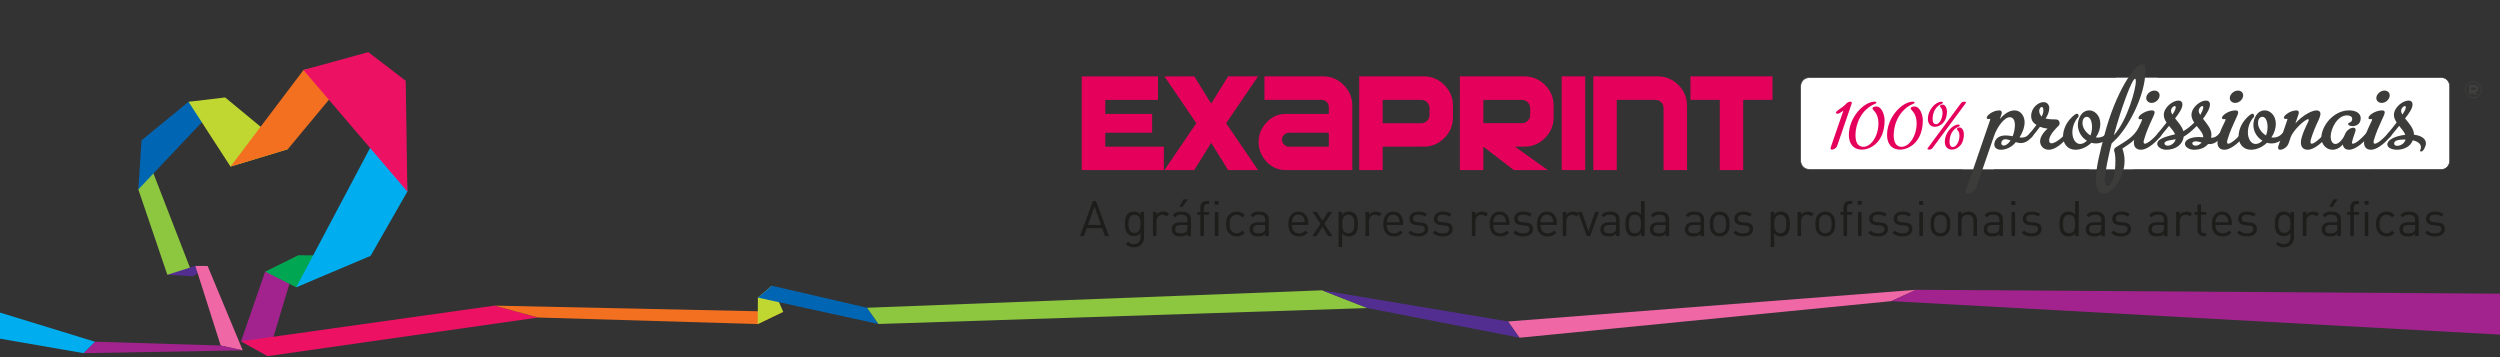 <?xml version="1.0" encoding="UTF-8" standalone="no"?>
<!-- Generator: Adobe Illustrator 16.0.0, SVG Export Plug-In . SVG Version: 6.00 Build 0)  -->

<svg
   xmlns:dc="http://purl.org/dc/elements/1.1/"
   xmlns:cc="http://creativecommons.org/ns#"
   xmlns:rdf="http://www.w3.org/1999/02/22-rdf-syntax-ns#"
   xmlns:svg="http://www.w3.org/2000/svg"
   xmlns="http://www.w3.org/2000/svg"
   xmlns:sodipodi="http://sodipodi.sourceforge.net/DTD/sodipodi-0.dtd"
   xmlns:inkscape="http://www.inkscape.org/namespaces/inkscape"
   version="1.1"
   id="Calque_1"
   x="0px"
   y="0px"
   width="744.094"
   height="106.299"
   viewBox="0 104.451 744.094 106.299"
   enable-background="new 0 104.451 3056 376.549"
   xml:space="preserve"
   inkscape:version="0.48.2 r9819"
   sodipodi:docname="header.svg"><rect x="0" y="104.451" width="744.094" height="106.299" fill="#333333" stroke="none"/><defs
   id="defs15147" /><sodipodi:namedview
   pagecolor="#ffffff"
   bordercolor="#666666"
   borderopacity="1"
   objecttolerance="10"
   gridtolerance="10"
   guidetolerance="10"
   inkscape:pageopacity="0"
   inkscape:pageshadow="2"
   inkscape:window-width="1680"
   inkscape:window-height="1006"
   id="namedview15145"
   showgrid="false"
   units="cm"
   inkscape:zoom="0.83297919"
   inkscape:cx="759.67348"
   inkscape:cy="44.213284"
   inkscape:window-x="0"
   inkscape:window-y="0"
   inkscape:window-maximized="1"
   inkscape:current-layer="Calque_1" />











<g
   id="g15151"
   transform="matrix(0.241,0,0,0.241,4.281,159.929)"><g
     transform="translate(0,-270.25)"
     id="g14946">
	<polygon
   style="fill:#8dc63f"
   id="polygon14948"
   points="153.082,273.992 188.89,379.389 219.748,378.123 166.955,241.93 " />
	<polygon
   style="fill:#0066b3"
   id="polygon14950"
   points="258.063,162.9 153.079,273.992 157.043,213.332 215.087,165.775 " />
	<polygon
   style="fill:#bfd730"
   id="polygon14952"
   points="215.087,165.775 266.885,245.764 337.644,224.336 260.306,160.383 " />
	<polygon
   style="fill:#f37021"
   id="polygon14954"
   points="433.192,109.377 337.644,224.336 266.885,245.77 357.147,126.396 " />
	<polygon
   style="fill:#522e91"
   id="polygon14956"
   points="220.954,381.232 235.458,370.834 223.507,368.451 188.888,379.389 " />
	<polygon
   style="fill:#f067a6"
   id="polygon14958"
   points="238.66,368.533 282.014,472.737 254.762,466.772 223.509,368.451 " />
	<polygon
   style="fill:#a3238e"
   id="polygon14960"
   points="348.95,359.383 312.905,479.847 279.968,461.517 309.713,375.543 " />
	<polygon
   style="fill:#00a651"
   id="polygon14962"
   points="433.757,355.979 348.036,394.848 309.713,375.533 350.687,355.275 " />
	<polygon
   style="fill:#00aeef"
   id="polygon14964"
   points="485.33,276.643 439.935,356.029 348.036,394.848 479.476,147.029 " />
	<polygon
   style="fill:#ed1164"
   id="polygon14966"
   points="356.926,126.461 485.33,276.643 483.303,139.822 437.081,104.451 " />
	<polygon
   style="fill:#ed1164"
   id="polygon14968"
   points="646.744,432.174 312.905,479.847 279.968,461.517 592.951,417.504 " />
	<polygon
   style="fill:#f37021"
   id="polygon14970"
   points="646.744,432.174 918.017,440.278 949.529,425.135 592.951,417.504 " />
	<polygon
   style="fill:#bfd730"
   id="polygon14972"
   points="918.236,407.588 918.017,440.278 949.529,425.135 935.412,392.932 " />
	<polygon
   style="fill:#0066b3"
   id="polygon14974"
   points="918.236,407.588 1067.166,440.185 1053.05,420.121 935.412,392.932 " />
	<polygon
   style="fill:#8dc63f"
   id="polygon14976"
   points="1671.117,420.512 1067.166,440.185 1053.05,420.121 1615.026,398.582 " />
	<polygon
   style="fill:#522e91"
   id="polygon14978"
   points="1671.117,420.512 1858.988,457.123 1844.871,437.063 1615.026,398.582 " />
	<polygon
   style="fill:#f067a6"
   id="polygon14980"
   points="2318.001,411.953 1858.988,457.123 1844.871,437.063 2348.574,397.941 " />
	<polygon
   style="fill:#a3238e"
   id="polygon14982"
   points="2318.001,411.953 3082.123,453.983 3082.123,402.832 2348.574,397.941 " />
	<polygon
   style="fill:#a3238e"
   id="polygon14984"
   points="85.364,476.188 282.014,472.737 254.762,466.772 99.479,462.069 " />
	<polygon
   style="fill:#00aeef"
   id="polygon14986"
   points="85.364,476.188 -23.232,457.36 -23.232,424.429 99.479,462.069 " />
</g><g
     transform="translate(0,-270.25)"
     id="g14988">
	<path
   style="fill:#1d1d1b"
   inkscape:connector-curvature="0"
   id="path14990"
   d="m 1346.813,331.684 -3.469,-9.8 h -18.93 l -3.469,9.8 h -4.931 l 15.947,-43.337 h 3.896 l 15.887,43.337 h -4.931 z m -12.842,-36.704 -8.155,22.887 h 16.189 l -8.034,-22.887 z" />
	<path
   style="fill:#1d1d1b"
   inkscape:connector-curvature="0"
   id="path14992"
   d="m 1382.724,345.439 c -4.504,0 -7,-1.156 -10.164,-4.019 l 2.86,-2.8 c 2.19,1.947 3.713,2.982 7.183,2.982 5.782,0 8.217,-4.078 8.217,-9.19 v -4.687 c -2.436,3.104 -5.174,3.896 -8.4,3.896 -3.043,0 -5.661,-1.097 -7.243,-2.679 -2.981,-2.982 -3.651,-7.608 -3.651,-12.479 0,-4.869 0.668,-9.494 3.651,-12.479 1.583,-1.582 4.261,-2.616 7.304,-2.616 3.287,0 5.965,0.729 8.4,3.896 v -3.529 h 4.321 v 30.859 c -10e-4,7.427 -4.627,12.845 -12.478,12.845 z m 0.67,-40.171 c -6.514,0 -7.488,5.601 -7.488,11.199 0,5.6 0.975,11.199 7.488,11.199 6.513,0 7.426,-5.6 7.426,-11.199 -10e-4,-5.599 -0.914,-11.199 -7.426,-11.199 z" />
	<path
   style="fill:#1d1d1b"
   inkscape:connector-curvature="0"
   id="path14994"
   d="m 1422.896,307.458 c -1.645,-1.644 -2.861,-2.19 -5.174,-2.19 -4.384,0 -7.184,3.469 -7.184,8.034 v 18.382 h -4.382 v -29.945 h 4.382 v 3.65 c 1.645,-2.494 4.93,-4.017 8.4,-4.017 2.86,0 5.052,0.669 7.182,2.8 l -3.224,3.286 z" />
	<path
   style="fill:#1d1d1b"
   inkscape:connector-curvature="0"
   id="path14996"
   d="m 1448.761,331.684 v -2.859 c -2.435,2.435 -4.626,3.226 -8.643,3.226 -4.139,0 -6.574,-0.791 -8.46,-2.739 -1.461,-1.461 -2.252,-3.713 -2.252,-6.086 0,-5.234 3.651,-8.644 10.348,-8.644 h 9.009 v -2.86 c 0,-4.383 -2.191,-6.574 -7.67,-6.574 -3.834,0 -5.781,0.914 -7.547,3.408 l -2.981,-2.738 c 2.678,-3.469 5.722,-4.442 10.591,-4.442 8.035,0 11.99,3.469 11.99,9.981 v 20.33 h -4.385 v -0.003 z m 0,-13.817 h -8.398 c -4.504,0 -6.696,1.824 -6.696,5.295 0,3.47 2.13,5.113 6.878,5.113 2.557,0 4.809,-0.184 6.695,-2.01 1.035,-0.974 1.521,-2.679 1.521,-5.174 l 0,-3.224 0,0 z m -6.086,-22.339 h -4.018 l 5.355,-9.312 h 5.234 l -6.571,9.312 z" />
	<path
   style="fill:#1d1d1b"
   inkscape:connector-curvature="0"
   id="path14998"
   d="m 1469.089,305.268 v 26.416 h -4.382 v -26.416 h -3.834 v -3.348 h 3.834 v -5.661 c 0,-4.443 2.496,-8.034 7.608,-8.034 h 3.164 v 3.773 h -2.373 c -2.801,0 -4.018,1.644 -4.018,4.383 v 5.539 h 6.391 v 3.348 h -6.39 z m 13.208,-12.479 v -4.504 h 4.991 v 4.504 h -4.991 z m 0.306,38.895 V 301.92 h 4.381 v 29.764 h -4.381 z" />
	<path
   style="fill:#1d1d1b"
   inkscape:connector-curvature="0"
   id="path15000"
   d="m 1509.625,332.049 c -7.547,0 -13.269,-5.113 -13.269,-15.339 0,-10.226 5.722,-15.338 13.269,-15.338 4.14,0 6.756,1.095 9.86,4.442 l -2.981,2.801 c -2.252,-2.496 -4.019,-3.348 -6.878,-3.348 -2.921,0 -5.355,1.155 -6.938,3.407 -1.4,1.947 -1.949,4.261 -1.949,8.034 0,3.773 0.548,6.087 1.949,8.035 1.582,2.252 4.017,3.408 6.938,3.408 2.861,0 4.626,-0.914 6.878,-3.408 l 2.981,2.859 c -3.104,3.351 -5.72,4.447 -9.86,4.447 z" />
	<path
   style="fill:#1d1d1b"
   inkscape:connector-curvature="0"
   id="path15002"
   d="m 1544.806,331.684 v -2.859 c -2.436,2.435 -4.627,3.226 -8.645,3.226 -4.139,0 -6.573,-0.791 -8.46,-2.739 -1.461,-1.461 -2.252,-3.713 -2.252,-6.086 0,-5.234 3.651,-8.644 10.348,-8.644 h 9.009 v -2.86 c 0,-4.383 -2.191,-6.574 -7.67,-6.574 -3.834,0 -5.781,0.914 -7.547,3.408 l -2.982,-2.738 c 2.678,-3.469 5.722,-4.442 10.591,-4.442 8.034,0 11.991,3.469 11.991,9.981 v 20.33 h -4.383 v -0.003 z m 0,-13.817 h -8.399 c -4.505,0 -6.695,1.824 -6.695,5.295 0,3.47 2.13,5.113 6.878,5.113 2.557,0 4.809,-0.184 6.695,-2.01 1.034,-0.974 1.521,-2.679 1.521,-5.174 v -3.224 z" />
	<path
   style="fill:#1d1d1b"
   inkscape:connector-curvature="0"
   id="path15004"
   d="m 1577.729,317.867 c 0,6.572 3.104,10.347 8.826,10.347 3.471,0 5.479,-1.034 7.853,-3.407 l 2.981,2.616 c -3.043,3.043 -5.843,4.626 -10.955,4.626 -7.912,0 -13.086,-4.748 -13.086,-15.339 0,-9.678 4.687,-15.338 12.295,-15.338 7.729,0 12.295,5.601 12.295,14.485 v 2.01 h -20.209 z m 14.915,-8.278 c -1.156,-2.739 -3.834,-4.504 -7,-4.504 -3.164,0 -5.844,1.765 -7,4.504 -0.668,1.644 -0.791,2.558 -0.912,4.991 h 15.826 c -0.123,-2.434 -0.246,-3.348 -0.914,-4.991 z" />
	<path
   style="fill:#1d1d1b"
   inkscape:connector-curvature="0"
   id="path15006"
   d="m 1622.649,331.684 -7.183,-11.625 -7.305,11.625 h -5.295 l 10.165,-15.276 -9.739,-14.669 h 5.296 l 6.878,11.076 6.757,-11.076 h 5.295 l -9.738,14.669 10.165,15.276 h -5.296 z" />
	<path
   style="fill:#1d1d1b"
   inkscape:connector-curvature="0"
   id="path15008"
   d="m 1655.578,329.432 c -1.582,1.582 -4.261,2.617 -7.304,2.617 -3.287,0 -6.026,-0.791 -8.461,-3.896 v 16.922 h -4.383 v -43.338 h 4.383 v 3.531 c 2.435,-3.166 5.174,-3.896 8.461,-3.896 3.043,0 5.722,1.033 7.304,2.617 3.044,3.043 3.651,8.033 3.651,12.721 0,4.688 -0.607,9.679 -3.651,12.722 z m -8.218,-24.164 c -6.512,0 -7.547,5.601 -7.547,11.442 0,5.845 1.035,11.442 7.547,11.442 6.514,0 7.486,-5.6 7.486,-11.442 0,-5.843 -0.972,-11.442 -7.486,-11.442 z" />
	<path
   style="fill:#1d1d1b"
   inkscape:connector-curvature="0"
   id="path15010"
   d="m 1685.341,307.458 c -1.645,-1.644 -2.861,-2.19 -5.174,-2.19 -4.383,0 -7.184,3.469 -7.184,8.034 v 18.382 h -4.381 v -29.945 h 4.381 v 3.65 c 1.645,-2.494 4.932,-4.017 8.399,-4.017 2.861,0 5.054,0.669 7.183,2.8 l -3.224,3.286 z" />
	<path
   style="fill:#1d1d1b"
   inkscape:connector-curvature="0"
   id="path15012"
   d="m 1694.956,317.867 c 0,6.572 3.104,10.347 8.826,10.347 3.47,0 5.479,-1.034 7.852,-3.407 l 2.982,2.616 c -3.043,3.043 -5.843,4.626 -10.956,4.626 -7.912,0 -13.086,-4.748 -13.086,-15.339 0,-9.678 4.687,-15.338 12.295,-15.338 7.729,0 12.295,5.601 12.295,14.485 v 2.01 h -20.208 z m 14.913,-8.278 c -1.157,-2.739 -3.835,-4.504 -7,-4.504 -3.165,0 -5.845,1.765 -7,4.504 -0.669,1.644 -0.791,2.558 -0.913,4.991 h 15.826 c -0.122,-2.434 -0.244,-3.348 -0.913,-4.991 z" />
	<path
   style="fill:#1d1d1b"
   inkscape:connector-curvature="0"
   id="path15014"
   d="m 1733.91,332.049 c -5.052,0 -9.009,-1.156 -12.295,-4.32 l 2.922,-2.922 c 2.374,2.494 5.6,3.469 9.312,3.469 4.932,0 7.975,-1.766 7.975,-5.295 0,-2.617 -1.521,-4.078 -4.991,-4.383 l -4.931,-0.427 c -5.844,-0.485 -8.947,-3.104 -8.947,-8.034 0,-5.479 4.626,-8.765 11.018,-8.765 4.262,0 8.096,1.034 10.773,3.226 l -2.861,2.86 c -2.13,-1.644 -4.869,-2.373 -7.974,-2.373 -4.382,0 -6.695,1.888 -6.695,4.931 0,2.557 1.461,4.077 5.235,4.383 l 4.808,0.426 c 5.235,0.486 8.826,2.496 8.826,8.096 -10e-4,5.78 -4.932,9.128 -12.175,9.128 z" />
	<path
   style="fill:#1d1d1b"
   inkscape:connector-curvature="0"
   id="path15016"
   d="m 1764.099,332.049 c -5.053,0 -9.009,-1.156 -12.296,-4.32 l 2.923,-2.922 c 2.373,2.494 5.6,3.469 9.312,3.469 4.931,0 7.974,-1.766 7.974,-5.295 0,-2.617 -1.521,-4.078 -4.99,-4.383 l -4.931,-0.427 c -5.844,-0.485 -8.948,-3.104 -8.948,-8.034 0,-5.479 4.627,-8.765 11.019,-8.765 4.261,0 8.095,1.034 10.772,3.226 l -2.861,2.86 c -2.129,-1.644 -4.868,-2.373 -7.974,-2.373 -4.382,0 -6.694,1.888 -6.694,4.931 0,2.557 1.461,4.077 5.234,4.383 l 4.809,0.426 c 5.234,0.486 8.826,2.496 8.826,8.096 0,5.78 -4.933,9.128 -12.175,9.128 z" />
	<path
   style="fill:#1d1d1b"
   inkscape:connector-curvature="0"
   id="path15018"
   d="m 1816.746,307.458 c -1.644,-1.644 -2.861,-2.19 -5.174,-2.19 -4.384,0 -7.183,3.469 -7.183,8.034 v 18.382 h -4.383 v -29.945 h 4.383 v 3.65 c 1.644,-2.494 4.931,-4.017 8.398,-4.017 2.861,0 5.053,0.669 7.184,2.8 l -3.225,3.286 z" />
	<path
   style="fill:#1d1d1b"
   inkscape:connector-curvature="0"
   id="path15020"
   d="m 1826.36,317.867 c 0,6.572 3.104,10.347 8.826,10.347 3.471,0 5.479,-1.034 7.853,-3.407 l 2.981,2.616 c -3.043,3.043 -5.842,4.626 -10.955,4.626 -7.912,0 -13.086,-4.748 -13.086,-15.339 0,-9.678 4.687,-15.338 12.295,-15.338 7.729,0 12.295,5.601 12.295,14.485 v 2.01 h -20.209 z m 14.914,-8.278 c -1.157,-2.739 -3.836,-4.504 -7,-4.504 -3.166,0 -5.844,1.765 -7,4.504 -0.67,1.644 -0.791,2.558 -0.913,4.991 h 15.825 c -0.121,-2.434 -0.244,-3.348 -0.912,-4.991 z" />
	<path
   style="fill:#1d1d1b"
   inkscape:connector-curvature="0"
   id="path15022"
   d="m 1863.308,332.049 c -5.053,0 -9.009,-1.156 -12.296,-4.32 l 2.923,-2.922 c 2.373,2.494 5.6,3.469 9.312,3.469 4.931,0 7.974,-1.766 7.974,-5.295 0,-2.617 -1.521,-4.078 -4.99,-4.383 l -4.931,-0.427 c -5.844,-0.485 -8.948,-3.104 -8.948,-8.034 0,-5.479 4.627,-8.765 11.019,-8.765 4.261,0 8.095,1.034 10.772,3.226 l -2.861,2.86 c -2.129,-1.644 -4.868,-2.373 -7.974,-2.373 -4.382,0 -6.694,1.888 -6.694,4.931 0,2.557 1.461,4.077 5.234,4.383 l 4.809,0.426 c 5.234,0.486 8.826,2.496 8.826,8.096 0,5.78 -4.933,9.128 -12.175,9.128 z" />
	<path
   style="fill:#1d1d1b"
   inkscape:connector-curvature="0"
   id="path15024"
   d="m 1884.791,317.867 c 0,6.572 3.104,10.347 8.826,10.347 3.47,0 5.478,-1.034 7.853,-3.407 l 2.981,2.616 c -3.043,3.043 -5.843,4.626 -10.956,4.626 -7.912,0 -13.086,-4.748 -13.086,-15.339 0,-9.678 4.688,-15.338 12.295,-15.338 7.73,0 12.295,5.601 12.295,14.485 v 2.01 h -20.208 z m 14.913,-8.278 c -1.157,-2.739 -3.835,-4.504 -7,-4.504 -3.165,0 -5.844,1.765 -7,4.504 -0.669,1.644 -0.791,2.558 -0.913,4.991 h 15.826 c -0.122,-2.434 -0.244,-3.348 -0.913,-4.991 z" />
	<path
   style="fill:#1d1d1b"
   inkscape:connector-curvature="0"
   id="path15026"
   d="m 1929.04,307.458 c -1.645,-1.644 -2.861,-2.19 -5.174,-2.19 -4.383,0 -7.184,3.469 -7.184,8.034 v 18.382 h -4.381 v -29.945 h 4.381 v 3.65 c 1.645,-2.494 4.932,-4.017 8.399,-4.017 2.861,0 5.054,0.669 7.183,2.8 l -3.224,3.286 z" />
	<path
   style="fill:#1d1d1b"
   inkscape:connector-curvature="0"
   id="path15028"
   d="m 1945.96,331.684 h -3.896 l -10.955,-29.945 h 4.746 l 8.156,24.041 8.217,-24.041 h 4.748 l -11.016,29.945 z" />
	<path
   style="fill:#1d1d1b"
   inkscape:connector-curvature="0"
   id="path15030"
   d="m 1978.097,331.684 v -2.859 c -2.435,2.435 -4.625,3.226 -8.644,3.226 -4.14,0 -6.573,-0.791 -8.46,-2.739 -1.461,-1.461 -2.252,-3.713 -2.252,-6.086 0,-5.234 3.65,-8.644 10.348,-8.644 h 9.008 v -2.86 c 0,-4.383 -2.19,-6.574 -7.668,-6.574 -3.836,0 -5.782,0.914 -7.549,3.408 l -2.981,-2.738 c 2.678,-3.469 5.722,-4.442 10.591,-4.442 8.034,0 11.99,3.469 11.99,9.981 v 20.33 h -4.383 v -0.003 z m 0,-13.817 h -8.398 c -4.504,0 -6.695,1.824 -6.695,5.295 0,3.47 2.13,5.113 6.878,5.113 2.558,0 4.81,-0.184 6.695,-2.01 1.034,-0.974 1.521,-2.679 1.521,-5.174 v -3.224 z" />
	<path
   style="fill:#1d1d1b"
   inkscape:connector-curvature="0"
   id="path15032"
   d="m 2009.015,331.684 v -3.591 c -2.435,3.165 -5.233,3.956 -8.521,3.956 -3.043,0 -5.722,-1.035 -7.304,-2.617 -3.045,-3.043 -3.652,-8.033 -3.652,-12.722 0,-4.687 0.607,-9.679 3.652,-12.722 1.582,-1.582 4.261,-2.616 7.304,-2.616 3.287,0 6.026,0.729 8.461,3.834 v -16.86 h 4.382 v 43.338 h -4.322 z m -7.548,-26.416 c -6.513,0 -7.547,5.601 -7.547,11.442 0,5.845 1.034,11.442 7.547,11.442 6.513,0 7.487,-5.6 7.487,-11.442 0,-5.842 -0.975,-11.442 -7.487,-11.442 z" />
	<path
   style="fill:#1d1d1b"
   inkscape:connector-curvature="0"
   id="path15034"
   d="m 2039.265,331.684 v -2.859 c -2.435,2.435 -4.625,3.226 -8.644,3.226 -4.14,0 -6.573,-0.791 -8.46,-2.739 -1.461,-1.461 -2.252,-3.713 -2.252,-6.086 0,-5.234 3.65,-8.644 10.348,-8.644 h 9.008 v -2.86 c 0,-4.383 -2.19,-6.574 -7.668,-6.574 -3.836,0 -5.782,0.914 -7.549,3.408 l -2.981,-2.738 c 2.678,-3.469 5.722,-4.442 10.591,-4.442 8.034,0 11.99,3.469 11.99,9.981 v 20.33 h -4.383 v -0.003 z m 0,-13.817 h -8.398 c -4.504,0 -6.695,1.824 -6.695,5.295 0,3.47 2.13,5.113 6.878,5.113 2.558,0 4.81,-0.184 6.695,-2.01 1.034,-0.974 1.521,-2.679 1.521,-5.174 v -3.224 z" />
	<path
   style="fill:#1d1d1b"
   inkscape:connector-curvature="0"
   id="path15036"
   d="m 2082.417,331.684 v -2.859 c -2.436,2.435 -4.626,3.226 -8.645,3.226 -4.139,0 -6.572,-0.791 -8.459,-2.739 -1.461,-1.461 -2.252,-3.713 -2.252,-6.086 0,-5.234 3.65,-8.644 10.348,-8.644 h 9.008 v -2.86 c 0,-4.383 -2.191,-6.574 -7.669,-6.574 -3.835,0 -5.782,0.914 -7.548,3.408 l -2.982,-2.738 c 2.678,-3.469 5.723,-4.442 10.592,-4.442 8.033,0 11.99,3.469 11.99,9.981 v 20.33 h -4.383 v -0.003 z m 0,-13.817 h -8.398 c -4.504,0 -6.695,1.824 -6.695,5.295 0,3.47 2.13,5.113 6.878,5.113 2.557,0 4.809,-0.184 6.694,-2.01 1.034,-0.974 1.521,-2.679 1.521,-5.174 v -3.224 z" />
	<path
   style="fill:#1d1d1b"
   inkscape:connector-curvature="0"
   id="path15038"
   d="m 2114.674,328.641 c -2.069,2.069 -4.93,3.408 -8.582,3.408 -3.651,0 -6.513,-1.339 -8.582,-3.408 -3.044,-3.104 -3.651,-7.305 -3.651,-11.931 0,-4.626 0.607,-8.825 3.651,-11.931 2.069,-2.068 4.931,-3.407 8.582,-3.407 3.652,0 6.513,1.339 8.582,3.407 3.044,3.104 3.652,7.305 3.652,11.931 0,4.626 -0.608,8.826 -3.652,11.931 z m -3.105,-21.183 c -1.399,-1.399 -3.348,-2.19 -5.479,-2.19 -2.131,0 -4.018,0.791 -5.417,2.19 -2.19,2.19 -2.435,5.903 -2.435,9.252 0,3.349 0.242,7.062 2.435,9.252 1.399,1.399 3.286,2.19 5.417,2.19 2.13,0 4.078,-0.79 5.479,-2.19 2.19,-2.19 2.374,-5.903 2.374,-9.252 0,-3.349 -0.182,-7.062 -2.374,-9.252 z" />
	<path
   style="fill:#1d1d1b"
   inkscape:connector-curvature="0"
   id="path15040"
   d="m 2135.124,332.049 c -5.052,0 -9.008,-1.156 -12.295,-4.32 l 2.922,-2.922 c 2.374,2.494 5.601,3.469 9.312,3.469 4.931,0 7.974,-1.766 7.974,-5.295 0,-2.617 -1.521,-4.078 -4.991,-4.383 l -4.93,-0.427 c -5.844,-0.485 -8.947,-3.104 -8.947,-8.034 0,-5.479 4.625,-8.765 11.018,-8.765 4.261,0 8.095,1.034 10.773,3.226 l -2.861,2.86 c -2.13,-1.644 -4.869,-2.373 -7.975,-2.373 -4.382,0 -6.695,1.888 -6.695,4.931 0,2.557 1.461,4.077 5.235,4.383 l 4.809,0.426 c 5.235,0.486 8.825,2.496 8.825,8.096 0,5.78 -4.931,9.128 -12.174,9.128 z" />
	<path
   style="fill:#1d1d1b"
   inkscape:connector-curvature="0"
   id="path15042"
   d="m 2189.172,329.432 c -1.582,1.582 -4.261,2.617 -7.304,2.617 -3.287,0 -6.025,-0.791 -8.461,-3.896 v 16.922 h -4.382 v -43.338 h 4.382 v 3.531 c 2.436,-3.166 5.174,-3.896 8.461,-3.896 3.043,0 5.722,1.033 7.304,2.617 3.044,3.043 3.652,8.033 3.652,12.721 0,4.688 -0.608,9.679 -3.652,12.722 z m -8.217,-24.164 c -6.513,0 -7.548,5.601 -7.548,11.442 0,5.845 1.035,11.442 7.548,11.442 6.513,0 7.486,-5.6 7.486,-11.442 -10e-4,-5.843 -0.973,-11.442 -7.486,-11.442 z" />
	<path
   style="fill:#1d1d1b"
   inkscape:connector-curvature="0"
   id="path15044"
   d="m 2218.935,307.458 c -1.644,-1.644 -2.86,-2.19 -5.174,-2.19 -4.383,0 -7.183,3.469 -7.183,8.034 v 18.382 h -4.382 v -29.945 h 4.382 v 3.65 c 1.644,-2.494 4.931,-4.017 8.398,-4.017 2.861,0 5.054,0.669 7.184,2.8 l -3.225,3.286 z" />
	<path
   style="fill:#1d1d1b"
   inkscape:connector-curvature="0"
   id="path15046"
   d="m 2245.045,328.641 c -2.069,2.069 -4.93,3.408 -8.582,3.408 -3.652,0 -6.513,-1.339 -8.582,-3.408 -3.044,-3.104 -3.652,-7.305 -3.652,-11.931 0,-4.626 0.608,-8.825 3.652,-11.931 2.069,-2.068 4.93,-3.407 8.582,-3.407 3.652,0 6.513,1.339 8.582,3.407 3.044,3.104 3.652,7.305 3.652,11.931 0,4.626 -0.608,8.826 -3.652,11.931 z m -3.105,-21.183 c -1.399,-1.399 -3.349,-2.19 -5.479,-2.19 -2.131,0 -4.018,0.791 -5.417,2.19 -2.19,2.19 -2.435,5.903 -2.435,9.252 0,3.349 0.242,7.062 2.435,9.252 1.399,1.399 3.286,2.19 5.417,2.19 2.13,0 4.078,-0.79 5.479,-2.19 2.19,-2.19 2.373,-5.903 2.373,-9.252 0,-3.349 -0.181,-7.062 -2.373,-9.252 z" />
	<path
   style="fill:#1d1d1b"
   inkscape:connector-curvature="0"
   id="path15048"
   d="m 2263.365,305.268 v 26.416 h -4.384 v -26.416 h -3.834 v -3.348 h 3.834 v -5.661 c 0,-4.443 2.496,-8.034 7.608,-8.034 h 3.166 v 3.773 h -2.374 c -2.8,0 -4.018,1.644 -4.018,4.383 v 5.539 h 6.392 v 3.348 h -6.39 z m 13.208,-12.479 v -4.504 h 4.99 v 4.504 h -4.99 z m 0.305,38.895 V 301.92 h 4.383 v 29.764 h -4.383 z" />
	<path
   style="fill:#1d1d1b"
   inkscape:connector-curvature="0"
   id="path15050"
   d="m 2301.71,332.049 c -5.052,0 -9.008,-1.156 -12.295,-4.32 l 2.922,-2.922 c 2.374,2.494 5.601,3.469 9.312,3.469 4.931,0 7.974,-1.766 7.974,-5.295 0,-2.617 -1.521,-4.078 -4.991,-4.383 l -4.93,-0.427 c -5.844,-0.485 -8.947,-3.104 -8.947,-8.034 0,-5.479 4.625,-8.765 11.018,-8.765 4.261,0 8.095,1.034 10.773,3.226 l -2.861,2.86 c -2.13,-1.644 -4.869,-2.373 -7.975,-2.373 -4.382,0 -6.695,1.888 -6.695,4.931 0,2.557 1.461,4.077 5.235,4.383 l 4.809,0.426 c 5.235,0.486 8.825,2.496 8.825,8.096 0,5.78 -4.931,9.128 -12.174,9.128 z" />
	<path
   style="fill:#1d1d1b"
   inkscape:connector-curvature="0"
   id="path15052"
   d="m 2331.897,332.049 c -5.052,0 -9.008,-1.156 -12.295,-4.32 l 2.923,-2.922 c 2.374,2.494 5.6,3.469 9.312,3.469 4.932,0 7.975,-1.766 7.975,-5.295 0,-2.617 -1.521,-4.078 -4.991,-4.383 l -4.93,-0.427 c -5.845,-0.485 -8.948,-3.104 -8.948,-8.034 0,-5.479 4.626,-8.765 11.018,-8.765 4.262,0 8.096,1.034 10.773,3.226 l -2.861,2.86 c -2.13,-1.644 -4.869,-2.373 -7.974,-2.373 -4.382,0 -6.695,1.888 -6.695,4.931 0,2.557 1.461,4.077 5.235,4.383 l 4.808,0.426 c 5.235,0.486 8.826,2.496 8.826,8.096 -10e-4,5.78 -4.931,9.128 -12.176,9.128 z" />
	<path
   style="fill:#1d1d1b"
   inkscape:connector-curvature="0"
   id="path15054"
   d="m 2352.408,293.216 v -4.931 h 4.931 v 4.931 h -4.931 z m 0.244,38.468 v -29.945 h 4.382 v 29.945 h -4.382 z" />
	<path
   style="fill:#1d1d1b"
   inkscape:connector-curvature="0"
   id="path15056"
   d="m 2387.284,328.641 c -2.069,2.069 -4.93,3.408 -8.582,3.408 -3.652,0 -6.514,-1.339 -8.582,-3.408 -3.044,-3.104 -3.652,-7.305 -3.652,-11.931 0,-4.626 0.607,-8.825 3.652,-11.931 2.068,-2.068 4.93,-3.407 8.582,-3.407 3.652,0 6.513,1.339 8.582,3.407 3.044,3.104 3.652,7.305 3.652,11.931 0,4.626 -0.608,8.826 -3.652,11.931 z m -3.104,-21.183 c -1.398,-1.399 -3.348,-2.19 -5.478,-2.19 -2.131,0 -4.019,0.791 -5.417,2.19 -2.191,2.19 -2.436,5.903 -2.436,9.252 0,3.349 0.243,7.062 2.436,9.252 1.398,1.399 3.286,2.19 5.417,2.19 2.13,0 4.078,-0.79 5.478,-2.19 2.191,-2.19 2.374,-5.903 2.374,-9.252 0,-3.349 -0.183,-7.062 -2.374,-9.252 z" />
	<path
   style="fill:#1d1d1b"
   inkscape:connector-curvature="0"
   id="path15058"
   d="m 2419.481,331.684 v -18.441 c 0,-5.297 -2.86,-7.975 -7.364,-7.975 -4.504,0 -7.427,2.738 -7.427,7.975 v 18.441 h -4.382 v -29.945 h 4.382 v 3.285 c 2.132,-2.435 5.053,-3.65 8.399,-3.65 3.228,0 5.844,0.975 7.67,2.8 2.13,2.069 3.104,4.869 3.104,8.339 v 19.174 h -4.383 v -0.003 z" />
	<path
   style="fill:#1d1d1b"
   inkscape:connector-curvature="0"
   id="path15060"
   d="m 2451.497,331.684 v -2.859 c -2.436,2.435 -4.626,3.226 -8.645,3.226 -4.139,0 -6.572,-0.791 -8.459,-2.739 -1.461,-1.461 -2.252,-3.713 -2.252,-6.086 0,-5.234 3.65,-8.644 10.348,-8.644 h 9.008 v -2.86 c 0,-4.383 -2.191,-6.574 -7.669,-6.574 -3.835,0 -5.782,0.914 -7.548,3.408 l -2.982,-2.738 c 2.678,-3.469 5.723,-4.442 10.592,-4.442 8.033,0 11.99,3.469 11.99,9.981 v 20.33 h -4.383 v -0.003 z m 0,-13.817 h -8.398 c -4.504,0 -6.695,1.824 -6.695,5.295 0,3.47 2.13,5.113 6.878,5.113 2.557,0 4.809,-0.184 6.694,-2.01 1.034,-0.974 1.521,-2.679 1.521,-5.174 v -3.224 z" />
	<path
   style="fill:#1d1d1b"
   inkscape:connector-curvature="0"
   id="path15062"
   d="m 2466.285,293.216 v -4.931 h 4.931 v 4.931 h -4.931 z m 0.244,38.468 v -29.945 h 4.382 v 29.945 h -4.382 z" />
	<path
   style="fill:#1d1d1b"
   inkscape:connector-curvature="0"
   id="path15064"
   d="m 2491.361,332.049 c -5.052,0 -9.009,-1.156 -12.295,-4.32 l 2.922,-2.922 c 2.374,2.494 5.601,3.469 9.312,3.469 4.932,0 7.975,-1.766 7.975,-5.295 0,-2.617 -1.521,-4.078 -4.991,-4.383 l -4.93,-0.427 c -5.844,-0.485 -8.948,-3.104 -8.948,-8.034 0,-5.479 4.626,-8.765 11.019,-8.765 4.261,0 8.095,1.034 10.772,3.226 l -2.861,2.86 c -2.129,-1.644 -4.868,-2.373 -7.974,-2.373 -4.382,0 -6.695,1.888 -6.695,4.931 0,2.557 1.461,4.077 5.235,4.383 l 4.809,0.426 c 5.234,0.486 8.825,2.496 8.825,8.096 0,5.78 -4.932,9.128 -12.175,9.128 z" />
	<path
   style="fill:#1d1d1b"
   inkscape:connector-curvature="0"
   id="path15066"
   d="m 2545.166,331.684 v -3.591 c -2.435,3.165 -5.233,3.956 -8.521,3.956 -3.043,0 -5.723,-1.035 -7.305,-2.617 -3.044,-3.043 -3.652,-8.033 -3.652,-12.722 0,-4.687 0.608,-9.679 3.652,-12.722 1.582,-1.582 4.262,-2.616 7.305,-2.616 3.287,0 6.025,0.729 8.461,3.834 v -16.86 h 4.382 v 43.338 h -4.322 z m -7.548,-26.416 c -6.514,0 -7.547,5.601 -7.547,11.442 0,5.845 1.033,11.442 7.547,11.442 6.513,0 7.486,-5.6 7.486,-11.442 0,-5.842 -0.973,-11.442 -7.486,-11.442 z" />
	<path
   style="fill:#1d1d1b"
   inkscape:connector-curvature="0"
   id="path15068"
   d="m 2577.424,331.684 v -2.859 c -2.435,2.435 -4.626,3.226 -8.644,3.226 -4.139,0 -6.573,-0.791 -8.46,-2.739 -1.461,-1.461 -2.252,-3.713 -2.252,-6.086 0,-5.234 3.65,-8.644 10.348,-8.644 h 9.008 v -2.86 c 0,-4.383 -2.19,-6.574 -7.669,-6.574 -3.835,0 -5.781,0.914 -7.548,3.408 l -2.981,-2.738 c 2.678,-3.469 5.722,-4.442 10.591,-4.442 8.034,0 11.991,3.469 11.991,9.981 v 20.33 h -4.384 v -0.003 z m 0,-13.817 h -8.398 c -4.504,0 -6.695,1.824 -6.695,5.295 0,3.47 2.13,5.113 6.878,5.113 2.557,0 4.809,-0.184 6.695,-2.01 1.033,-0.974 1.521,-2.679 1.521,-5.174 v -3.224 z" />
	<path
   style="fill:#1d1d1b"
   inkscape:connector-curvature="0"
   id="path15070"
   d="m 2601.892,332.049 c -5.053,0 -9.009,-1.156 -12.295,-4.32 l 2.922,-2.922 c 2.374,2.494 5.6,3.469 9.312,3.469 4.931,0 7.975,-1.766 7.975,-5.295 0,-2.617 -1.521,-4.078 -4.991,-4.383 l -4.93,-0.427 c -5.844,-0.485 -8.948,-3.104 -8.948,-8.034 0,-5.479 4.626,-8.765 11.019,-8.765 4.261,0 8.095,1.034 10.772,3.226 l -2.861,2.86 c -2.13,-1.644 -4.868,-2.373 -7.974,-2.373 -4.383,0 -6.695,1.888 -6.695,4.931 0,2.557 1.461,4.077 5.235,4.383 l 4.808,0.426 c 5.235,0.486 8.826,2.496 8.826,8.096 0,5.78 -4.933,9.128 -12.175,9.128 z" />
	<path
   style="fill:#1d1d1b"
   inkscape:connector-curvature="0"
   id="path15072"
   d="m 2654.781,331.684 v -2.859 c -2.436,2.435 -4.626,3.226 -8.645,3.226 -4.139,0 -6.573,-0.791 -8.46,-2.739 -1.461,-1.461 -2.252,-3.713 -2.252,-6.086 0,-5.234 3.651,-8.644 10.348,-8.644 h 9.009 v -2.86 c 0,-4.383 -2.191,-6.574 -7.669,-6.574 -3.835,0 -5.782,0.914 -7.549,3.408 l -2.981,-2.738 c 2.678,-3.469 5.722,-4.442 10.591,-4.442 8.034,0 11.991,3.469 11.991,9.981 v 20.33 h -4.383 v -0.003 z m 0,-13.817 h -8.399 c -4.504,0 -6.695,1.824 -6.695,5.295 0,3.47 2.131,5.113 6.879,5.113 2.557,0 4.809,-0.184 6.694,-2.01 1.034,-0.974 1.521,-2.679 1.521,-5.174 v -3.224 z" />
	<path
   style="fill:#1d1d1b"
   inkscape:connector-curvature="0"
   id="path15074"
   d="m 2686.553,307.458 c -1.644,-1.644 -2.86,-2.19 -5.174,-2.19 -4.383,0 -7.183,3.469 -7.183,8.034 v 18.382 h -4.383 v -29.945 h 4.383 v 3.65 c 1.644,-2.494 4.931,-4.017 8.398,-4.017 2.861,0 5.053,0.669 7.184,2.8 l -3.225,3.286 z" />
	<path
   style="fill:#1d1d1b"
   inkscape:connector-curvature="0"
   id="path15076"
   d="m 2703.837,331.684 c -5.113,0 -7.67,-3.591 -7.67,-8.033 v -18.383 h -3.773 v -3.348 h 3.773 v -9.374 h 4.383 v 9.374 h 6.393 v 3.348 h -6.393 v 18.26 c 0,2.74 1.278,4.384 4.078,4.384 h 2.312 v 3.772 h -3.103 z" />
	<path
   style="fill:#1d1d1b"
   inkscape:connector-curvature="0"
   id="path15078"
   d="m 2718.382,317.867 c 0,6.572 3.104,10.347 8.826,10.347 3.47,0 5.479,-1.034 7.852,-3.407 l 2.982,2.616 c -3.043,3.043 -5.843,4.626 -10.956,4.626 -7.912,0 -13.086,-4.748 -13.086,-15.339 0,-9.678 4.687,-15.338 12.295,-15.338 7.729,0 12.295,5.601 12.295,14.485 v 2.01 h -20.208 z m 14.913,-8.278 c -1.157,-2.739 -3.835,-4.504 -7,-4.504 -3.165,0 -5.844,1.765 -7,4.504 -0.669,1.644 -0.791,2.558 -0.913,4.991 h 15.826 c -0.122,-2.434 -0.244,-3.348 -0.913,-4.991 z" />
	<path
   style="fill:#1d1d1b"
   inkscape:connector-curvature="0"
   id="path15080"
   d="m 2757.336,332.049 c -5.052,0 -9.008,-1.156 -12.295,-4.32 l 2.922,-2.922 c 2.374,2.494 5.601,3.469 9.312,3.469 4.931,0 7.974,-1.766 7.974,-5.295 0,-2.617 -1.521,-4.078 -4.99,-4.383 l -4.931,-0.427 c -5.844,-0.485 -8.948,-3.104 -8.948,-8.034 0,-5.479 4.627,-8.765 11.019,-8.765 4.261,0 8.095,1.034 10.772,3.226 l -2.86,2.86 c -2.13,-1.644 -4.869,-2.373 -7.975,-2.373 -4.382,0 -6.694,1.888 -6.694,4.931 0,2.557 1.461,4.077 5.234,4.383 l 4.809,0.426 c 5.234,0.486 8.826,2.496 8.826,8.096 -10e-4,5.78 -4.932,9.128 -12.175,9.128 z" />
	<path
   style="fill:#1d1d1b"
   inkscape:connector-curvature="0"
   id="path15082"
   d="m 2802.861,345.439 c -4.504,0 -6.999,-1.156 -10.164,-4.019 l 2.86,-2.8 c 2.19,1.947 3.713,2.982 7.183,2.982 5.782,0 8.217,-4.078 8.217,-9.19 v -4.687 c -2.435,3.104 -5.174,3.896 -8.398,3.896 -3.044,0 -5.661,-1.097 -7.243,-2.679 -2.982,-2.982 -3.652,-7.608 -3.652,-12.479 0,-4.869 0.67,-9.494 3.652,-12.479 1.582,-1.582 4.261,-2.616 7.304,-2.616 3.287,0 5.966,0.729 8.399,3.896 v -3.529 h 4.322 v 30.859 c -10e-4,7.427 -4.627,12.845 -12.48,12.845 z m 0.67,-40.171 c -6.513,0 -7.486,5.601 -7.486,11.199 0,5.6 0.974,11.199 7.486,11.199 6.512,0 7.426,-5.6 7.426,-11.199 0,-5.599 -0.913,-11.199 -7.426,-11.199 z" />
	<path
   style="fill:#1d1d1b"
   inkscape:connector-curvature="0"
   id="path15084"
   d="m 2843.033,307.458 c -1.645,-1.644 -2.861,-2.19 -5.175,-2.19 -4.383,0 -7.183,3.469 -7.183,8.034 v 18.382 h -4.382 v -29.945 h 4.382 v 3.65 c 1.644,-2.494 4.931,-4.017 8.399,-4.017 2.86,0 5.053,0.669 7.183,2.8 l -3.224,3.286 z" />
	<path
   style="fill:#1d1d1b"
   inkscape:connector-curvature="0"
   id="path15086"
   d="m 2868.899,331.684 v -2.859 c -2.435,2.435 -4.625,3.226 -8.644,3.226 -4.139,0 -6.573,-0.791 -8.46,-2.739 -1.461,-1.461 -2.252,-3.713 -2.252,-6.086 0,-5.234 3.65,-8.644 10.348,-8.644 h 9.008 v -2.86 c 0,-4.383 -2.19,-6.574 -7.668,-6.574 -3.836,0 -5.782,0.914 -7.549,3.408 l -2.981,-2.738 c 2.678,-3.469 5.722,-4.442 10.591,-4.442 8.034,0 11.991,3.469 11.991,9.981 v 20.33 h -4.384 v -0.003 z m 0,-13.817 h -8.398 c -4.504,0 -6.695,1.824 -6.695,5.295 0,3.47 2.13,5.113 6.878,5.113 2.558,0 4.81,-0.184 6.695,-2.01 1.034,-0.974 1.521,-2.679 1.521,-5.174 v -3.224 z m -6.086,-22.339 h -4.018 l 5.355,-9.312 h 5.234 l -6.571,9.312 z" />
	<path
   style="fill:#1d1d1b"
   inkscape:connector-curvature="0"
   id="path15088"
   d="m 2889.228,305.268 v 26.416 h -4.383 v -26.416 h -3.834 v -3.348 h 3.834 v -5.661 c 0,-4.443 2.496,-8.034 7.608,-8.034 h 3.166 v 3.773 h -2.374 c -2.801,0 -4.019,1.644 -4.019,4.383 v 5.539 h 6.393 v 3.348 h -6.391 z m 13.209,-12.479 v -4.504 h 4.99 v 4.504 h -4.99 z m 0.303,38.895 V 301.92 h 4.383 v 29.764 h -4.383 z" />
	<path
   style="fill:#1d1d1b"
   inkscape:connector-curvature="0"
   id="path15090"
   d="m 2929.764,332.049 c -7.547,0 -13.269,-5.113 -13.269,-15.339 0,-10.226 5.722,-15.338 13.269,-15.338 4.14,0 6.757,1.095 9.86,4.442 l -2.982,2.801 c -2.252,-2.496 -4.017,-3.348 -6.877,-3.348 -2.923,0 -5.356,1.155 -6.938,3.407 -1.399,1.947 -1.948,4.261 -1.948,8.034 0,3.773 0.549,6.087 1.948,8.035 1.582,2.252 4.017,3.408 6.938,3.408 2.86,0 4.625,-0.914 6.877,-3.408 l 2.982,2.859 c -3.103,3.351 -5.721,4.447 -9.86,4.447 z" />
	<path
   style="fill:#1d1d1b"
   inkscape:connector-curvature="0"
   id="path15092"
   d="m 2964.943,331.684 v -2.859 c -2.436,2.435 -4.626,3.226 -8.645,3.226 -4.139,0 -6.573,-0.791 -8.46,-2.739 -1.461,-1.461 -2.252,-3.713 -2.252,-6.086 0,-5.234 3.651,-8.644 10.348,-8.644 h 9.009 v -2.86 c 0,-4.383 -2.191,-6.574 -7.669,-6.574 -3.835,0 -5.782,0.914 -7.549,3.408 l -2.981,-2.738 c 2.678,-3.469 5.722,-4.442 10.591,-4.442 8.034,0 11.991,3.469 11.991,9.981 v 20.33 h -4.383 v -0.003 z m 0,-13.817 h -8.399 c -4.504,0 -6.695,1.824 -6.695,5.295 0,3.47 2.131,5.113 6.879,5.113 2.557,0 4.809,-0.184 6.694,-2.01 1.034,-0.974 1.521,-2.679 1.521,-5.174 v -3.224 z" />
	<path
   style="fill:#1d1d1b"
   inkscape:connector-curvature="0"
   id="path15094"
   d="m 2989.41,332.049 c -5.052,0 -9.009,-1.156 -12.295,-4.32 l 2.922,-2.922 c 2.374,2.494 5.601,3.469 9.312,3.469 4.932,0 7.975,-1.766 7.975,-5.295 0,-2.617 -1.521,-4.078 -4.991,-4.383 l -4.93,-0.427 c -5.844,-0.485 -8.948,-3.104 -8.948,-8.034 0,-5.479 4.626,-8.765 11.019,-8.765 4.261,0 8.095,1.034 10.772,3.226 l -2.861,2.86 c -2.129,-1.644 -4.868,-2.373 -7.974,-2.373 -4.382,0 -6.695,1.888 -6.695,4.931 0,2.557 1.461,4.077 5.235,4.383 l 4.809,0.426 c 5.234,0.486 8.825,2.496 8.825,8.096 0,5.78 -4.932,9.128 -12.175,9.128 z" />
</g><path
     style="fill:#ffffff"
     inkscape:connector-curvature="0"
     id="path15096"
     d="m 2705.983,-134.27 h 291.57 c 5.508,0 9.969,4.67 9.969,10.529 v 92.09 c 0,5.832 -4.461,10.584 -9.969,10.584 H 2216.01 c -5.516,0 -9.881,-4.752 -9.881,-10.584 v -92.09 c 0,-5.859 4.365,-10.529 9.881,-10.529 h 448.448" /><path
     style="fill:#e4005b"
     inkscape:connector-curvature="0"
     id="path15098"
     d="m 2171.286,-135.906 h -101.321 v 29.082 h 36.176 v 86.656 h 28.955 v -86.656 h 36.19 v -29.082 z m -105.572,36.16 c 0,-9.914 -3.505,-18.34 -10.669,-25.477 -7.02,-7.102 -15.562,-10.684 -25.43,-10.684 h -79.654 v 115.738 h 29.003 v -86.656 h 47.737 c 2.751,0 5.125,0.932 7.088,2.914 1.996,1.977 2.951,4.32 2.951,7.115 v 76.627 h 28.974 v -79.577 l 0,0 z m -125.754,-36.16 h -29.025 v 115.738 h 29.025 v -115.738 z m -70.962,54.842 c -1.938,1.943 -4.336,2.971 -7.072,2.971 h -47.715 v -28.73 h 47.715 c 2.779,0 5.134,0.932 7.05,2.914 2.006,1.947 2.979,4.32 2.979,7.053 v 8.701 c -10e-4,2.794 -0.976,5.161 -2.957,7.091 m 31.964,-18.682 c 0,-9.924 -3.562,-18.377 -10.654,-25.477 -7.072,-7.102 -15.603,-10.684 -25.488,-10.684 h -79.629 l 0.014,115.738 h 29.008 v -28.898 l 37.628,28.898 h 41.937 l -40.498,-28.898 h 11.558 c 9.899,0 18.4,-3.582 25.444,-10.627 7.121,-7.102 10.684,-15.602 10.684,-25.611 v -14.441 h 0 z m -156.229,18.682 c -2.006,1.943 -4.336,2.971 -7.12,2.971 h -47.729 v -28.73 l 47.729,-0.07 c 2.784,0.07 5.114,0.998 7.12,2.98 1.935,1.947 2.951,4.32 2.951,7.053 v 8.701 c 0,2.794 -1.016,5.134 -2.951,7.091 m 31.932,-18.682 c 0,-9.924 -3.534,-18.377 -10.723,-25.477 -7.029,-7.102 -15.534,-10.684 -25.393,-10.684 h -79.678 v 115.738 h 29.013 v -28.898 l 50.736,-0.06 c 9.829,0.06 18.291,-3.523 25.321,-10.568 7.173,-7.102 10.722,-15.631 10.722,-25.611 l 0,-14.441 0,0 z m -202.381,50.68 c -2.383,0 -4.432,-0.869 -6.155,-2.656 -1.748,-1.68 -2.632,-3.705 -2.632,-6.018 0.016,-2.271 0.884,-4.23 2.632,-5.969 1.724,-1.719 3.802,-2.588 6.155,-2.588 l 49.062,0.03 v 17.203 l -49.062,0 0,0 z m 78.083,-50.68 c 0,-9.914 -3.562,-18.34 -10.702,-25.477 -7.082,-7.102 -15.583,-10.684 -25.493,-10.684 h -72.342 v 29.082 h 70.909 c 2.33,0 4.303,0.83 5.994,2.594 1.756,1.646 2.611,3.691 2.611,5.988 v 8.744 h -53.449 c -9.127,0 -16.987,3.486 -23.507,10.521 -6.532,7.035 -9.784,15.119 -9.784,24.141 0.032,9.17 3.252,17.25 9.784,24.299 6.52,6.943 14.38,10.369 23.507,10.369 h 82.472 v -79.577 z m -155.831,21.728 39.404,-57.889 h -36.957 l -20.905,33.695 -20.925,-33.695 -36.816,0.04 39.328,57.846 -39.328,57.85 h 36.816 l 20.925,-33.646 20.905,33.646 h 36.957 l -39.404,-57.85 z m -76.889,28.952 h -72.357 v -17.23 h 57.87 v -23.201 h -57.87 v -17.326 h 65.074 v -29.082 l -94.198,0.04 v 115.695 h 101.481 v -28.899 z" /><path
     style="fill:#3f3f3e"
     inkscape:connector-curvature="0"
     id="path15100"
     d="m 3026.243,-119.26 c 0,-0.344 0.081,-0.545 0.095,-0.912 0.487,-5.285 4.896,-9.48 10.312,-9.48 0.33,0 0.646,0 0.975,0.08 5.277,0.455 9.484,4.891 9.484,10.311 0,0.301 0,0.664 -0.086,0.889 -0.443,5.387 -4.909,9.551 -10.33,9.551 -0.34,0 -0.641,0 -0.998,-0.08 -5.245,-0.431 -9.452,-4.931 -9.452,-10.365 m 10.449,-9.478 c -4.935,0 -8.998,3.83 -9.5,8.666 v 0.812 c 0,4.994 3.825,9.055 8.658,9.465 h 0.842 c 4.951,0 8.986,-3.725 9.459,-8.635 0.016,-0.277 0.016,-0.529 0.029,-0.83 0,-4.936 -3.812,-8.943 -8.648,-9.479 h -0.84" /><path
     style="fill:#3f3f3e"
     inkscape:connector-curvature="0"
     id="path15102"
     d="m 3039.863,-119.432 c -0.249,0.172 -0.401,0.258 -0.773,0.258 h -4.848 v -2.926 h 4.848 c 0.372,0 0.524,0.117 0.773,0.322 0.194,0.205 0.271,0.445 0.271,0.736 v 0.869 c 0,0.273 -0.074,0.511 -0.271,0.741 m 3.191,-1.976 c 0,-0.99 -0.311,-1.822 -1.051,-2.588 -0.76,-0.684 -1.571,-1.033 -2.541,-1.033 h -8.143 v 11.734 h 2.923 v -2.855 l 3.849,2.855 h 4.267 l -4.107,-2.855 h 1.213 c 0.97,0 1.781,-0.416 2.541,-1.123 0.74,-0.744 1.052,-1.586 1.052,-2.627 v -1.508 h 0 z" /><g
     transform="translate(0,-270.25)"
     id="g15104">
	<path
   style="fill:#e4005b"
   inkscape:connector-curvature="0"
   id="path15106"
   d="m 2244.885,224.822 c -1.084,0 -1.909,-0.459 -1.909,-1.537 0,-0.373 0.08,-0.832 0.271,-1.289 l 15.617,-45.312 c -2.184,1.623 -5.636,3.893 -7.273,3.893 -1.084,0 -1.9,-0.826 -1.9,-1.725 0.086,-1.824 9.003,-6.457 12.44,-10.549 1.37,-1.635 3.639,-2.719 5.182,-2.719 1.095,0 1.92,0.459 1.92,1.625 0,0.285 -0.101,0.744 -0.281,1.197 l -17.805,51.779 c -0.914,2.813 -4.18,4.637 -6.262,4.637 z" />
	<path
   style="fill:#e4005b"
   inkscape:connector-curvature="0"
   id="path15108"
   d="m 2297.666,165.584 c 1.093,0 2.006,0.541 2.006,1.186 0,0.439 -0.459,0.982 -1.644,1.438 -17.44,7.188 -24.262,25.264 -24.262,38.717 0,10.344 4.008,14.441 9.916,14.441 8.986,0 18.442,-12.805 18.442,-29.074 0,-8.707 -3.467,-13.545 -6.36,-16.525 -0.631,-0.639 -0.998,-1.279 -0.998,-1.824 0,-1.355 1.811,-2.354 4.805,-2.354 6.732,0 10.172,10.535 10.172,17.072 0,27.346 -17.804,36.162 -27.885,36.162 -11.252,0 -16.247,-7.99 -16.247,-17.984 0,-21.812 18.343,-41.255 32.055,-41.255 z" />
	<path
   style="fill:#e4005b"
   inkscape:connector-curvature="0"
   id="path15110"
   d="m 2344.845,165.584 c 1.09,0 2.001,0.541 2.001,1.186 0,0.439 -0.458,0.982 -1.643,1.438 -17.445,7.188 -24.246,25.264 -24.246,38.717 0,10.344 3.991,14.441 9.895,14.441 9.003,0 18.449,-12.805 18.449,-29.074 0,-8.707 -3.458,-13.545 -6.361,-16.525 -0.631,-0.639 -1.003,-1.279 -1.003,-1.824 0,-1.355 1.814,-2.354 4.823,-2.354 6.715,0 10.173,10.535 10.173,17.072 0,27.346 -17.822,36.162 -27.904,36.162 -11.257,0 -16.248,-7.99 -16.248,-17.984 -10e-4,-21.812 18.343,-41.255 32.064,-41.255 z" />
	<path
   style="fill:#e4005b"
   inkscape:connector-curvature="0"
   id="path15112"
   d="m 2404.288,167.209 c 0.812,-1.084 2.636,-1.625 3.987,-1.625 1.089,0 2.001,0.363 2.001,1.084 0,0.191 -0.086,0.455 -0.372,0.826 l -41.238,55.695 c -0.807,1.088 -2.526,1.633 -3.894,1.633 -1.184,0 -2.096,-0.373 -2.096,-1.088 0,-0.197 0.081,-0.449 0.367,-0.822 l 41.245,-55.703 z m -35.249,19.814 c 0,5.01 1.91,6.447 4.179,6.447 4.266,0 8.07,-7.074 8.07,-13.807 0,-6.18 -3.161,-7.184 -3.161,-8.357 0,-1.004 1.271,-2.092 3.08,-2.092 3.55,0 5.545,4.545 5.545,8.271 0,15.357 -10.354,19.164 -14.719,19.164 -5.177,0 -8.812,-3.443 -8.812,-9.547 0,-11.791 9.709,-21.434 16.811,-21.434 0.912,0 1.629,0.555 1.629,1.189 0,0.453 -0.373,0.998 -1.257,1.348 -7.645,3.102 -11.365,10.647 -11.365,18.818 z m 20.899,28.153 c 0,5.01 1.896,6.467 4.179,6.467 4.265,0 8.085,-7.094 8.085,-13.822 0,-6.164 -3.182,-7.162 -3.182,-8.348 0,-0.998 1.271,-2.092 3.101,-2.092 3.521,0 5.535,4.537 5.535,8.262 0,15.359 -10.358,19.18 -14.725,19.18 -5.196,0 -8.802,-3.457 -8.802,-9.541 0,-11.816 9.714,-21.443 16.791,-21.443 0.912,0 1.652,0.545 1.652,1.18 0,0.453 -0.372,0.998 -1.279,1.371 -7.636,3.083 -11.355,10.624 -11.355,18.786 z" />
</g><path
     style="fill:none;stroke:#3f3f3e;stroke-width:0.729"
     inkscape:connector-curvature="0"
     id="path15114"
     d="m 2405.74,-21.066 h -189.1 c -5.858,0 -10.511,-4.752 -10.511,-10.584 v -92.09 c 0,-5.859 4.651,-10.529 10.511,-10.529 h 378.854" /><line
     style="fill:none;stroke:#3f3f3e;stroke-width:0.729"
     id="line15116"
     y2="-21.065"
     x2="2444.996"
     y1="-21.065"
     x1="2562.546" /><path
     style="fill:none;stroke:#3f3f3e;stroke-width:0.729"
     inkscape:connector-curvature="0"
     id="path15118"
     d="m 2646.903,-134.27 h 351.478 c 5.054,0 9.143,4.67 9.143,10.529 v 92.09 c 0,5.832 -4.089,10.584 -9.143,10.584 H 2897.618 2796.087 2616.76" /><g
     transform="translate(0,-270.25)"
     id="g15120">
	<path
   style="fill:#3c3c3b"
   inkscape:connector-curvature="0"
   id="path15122"
   d="m 2423.181,270.852 c -1.781,5.014 -6.958,8.252 -10.354,8.252 -1.624,0 -2.751,-0.803 -2.751,-2.59 0,-0.648 0.157,-1.455 0.487,-2.426 l 28.992,-84.414 c 0.32,-0.965 0.646,-1.781 0.646,-2.264 0,-0.336 -0.157,-0.65 -0.646,-0.65 -0.324,0 -0.965,0.314 -1.781,0.314 -0.812,0 -1.938,-0.48 -1.938,-1.604 0,-2.756 7.445,-9.088 15.718,-9.088 1.613,0 2.908,0.969 2.908,2.766 0,0.648 -0.153,1.455 -0.482,2.426 l -1.938,5.5 c 5.994,-7.115 12.465,-10.691 18.134,-10.691 8.424,0 12.479,7.941 12.479,14.59 0,6.475 -2.913,13.609 -6.318,18.787 0,0 1.295,0.172 2.264,0.172 5.679,0 7.775,-2.268 10.855,-5.674 0.645,-0.803 1.78,-1.289 2.771,-1.289 0.969,0 1.781,0.486 1.781,1.613 0,1.133 -0.659,2.594 -2.283,4.537 -5.02,5.826 -9.556,7.607 -13.916,7.607 -2.111,0 -4.055,-0.486 -5.999,-1.131 -6.003,7.621 -14.103,9.398 -18.467,9.398 -4.552,0 -8.114,-2.264 -8.114,-6.494 0,-3.391 2.264,-11.166 14.104,-11.166 2.426,0 5.177,0.33 8.572,0.969 1.78,-4.365 2.756,-9.729 2.756,-13.777 0,-5.502 -1.786,-9.715 -6.477,-9.715 -6.477,0 -15.563,12.146 -19.285,23.172 l -21.718,62.87 z m 30.645,-53.961 c 0,1.609 0.965,2.908 3.062,2.908 2.598,0 5.836,-2.264 8.42,-6.314 -2.097,-0.645 -4.208,-1.461 -6.15,-1.461 -3.564,-0.001 -5.332,2.435 -5.332,4.867 z" />
	<path
   style="fill:#3c3c3b"
   inkscape:connector-curvature="0"
   id="path15124"
   d="m 2497.242,194.367 c -4.546,-2.908 -6.49,-6.146 -6.49,-11.17 0,-10.059 8.759,-17.016 15.233,-17.016 4.523,0 7.116,3.395 7.116,7.293 0,4.527 -1.78,8.754 -4.537,12.961 4.386,1.127 9.575,0.975 13.14,1.127 2.426,0.172 4.207,1.785 4.207,4.699 0,1.137 -0.482,2.436 -1.452,3.238 -2.27,2.273 -11.509,11.021 -11.509,17.822 0,2.598 1.121,3.725 2.922,3.725 4.05,0 11.652,-5.176 18.129,-12.789 0.654,-0.803 1.785,-1.289 2.77,-1.289 0.965,0 1.782,0.486 1.782,1.613 0,1.133 -0.642,2.594 -2.269,4.537 -10.059,11.83 -18.145,15.875 -23.993,15.875 -6.791,0 -10.526,-5.512 -10.526,-10.373 0,-3.887 2.27,-9.557 9.229,-15.721 -3.238,-0.326 -6.473,-1.127 -9.385,-2.264 -3.396,4.545 -7.131,9.24 -9.887,12.482 -0.807,0.965 -1.953,1.299 -2.751,1.299 -0.97,0 -1.78,-0.486 -1.78,-1.785 0,-0.969 0.64,-2.426 2.264,-4.375 2.267,-2.586 5.175,-6.483 7.787,-9.889 z m 6.477,-10.363 c 1.127,-2.105 2.097,-4.855 2.097,-7.621 0,-3.076 -0.812,-4.207 -1.938,-4.207 -1.781,0 -3.233,2.588 -3.233,5.018 0,2.765 1.617,5.521 3.074,6.81 z" />
	<path
   style="fill:#3c3c3b"
   inkscape:connector-curvature="0"
   id="path15126"
   d="m 2576.151,193.074 c 0,5.348 -1.781,11.346 -5.507,16.686 0.798,0.172 1.781,0.172 2.583,0.172 4.051,0 7.928,-1.629 11.495,-5.674 0.659,-0.803 1.457,-1.289 2.757,-1.289 0.965,0 1.78,0.486 1.78,1.613 0,1.133 -0.64,2.594 -2.269,4.537 -4.853,5.66 -10.685,8.09 -16.348,8.09 -1.795,0 -3.739,-0.318 -5.521,-0.801 -5.988,5.674 -13.276,8.586 -19.608,8.586 -9.877,0 -15.383,-7.459 -15.383,-16.529 0,-6.637 2.756,-14.426 8.09,-20.73 3.727,-4.375 7.617,-7.287 8.916,-7.287 1.301,0 2.27,1.299 2.27,2.75 0,0.486 -0.177,1.127 -0.659,1.613 -3.72,3.898 -7.11,11.014 -7.11,18.645 0,8.086 3.879,14.404 9.565,14.404 2.741,0 5.821,-1.451 8.415,-4.051 -6.472,-3.877 -11.18,-11.012 -11.18,-19.441 0,-7.607 4.379,-17.984 14.093,-17.984 2.908,0 5.988,1.131 8.596,3.734 3.396,3.241 5.025,7.931 5.025,12.956 z m -22.04,-1.133 c 0,5.994 4.213,11.996 9.872,15.393 1.299,-3.238 1.943,-6.963 1.943,-10.377 0,-6.156 -1.943,-12.633 -6.31,-12.633 -3.89,0 -5.505,3.897 -5.505,7.617 z" />
	<path
   style="fill:#3c3c3b"
   inkscape:connector-curvature="0"
   id="path15128"
   d="m 2623.606,197.275 c 2.6,-5.334 4.051,-8.566 4.051,-9.383 0,-0.482 -0.329,-0.818 -0.812,-0.818 -0.314,0 -0.97,0.336 -1.613,0.336 -1.138,0 -1.936,-0.65 -1.936,-1.787 0,-1.137 1.28,-2.908 3.232,-4.369 3.555,-2.588 8.416,-4.871 13.438,-4.871 2.283,0 3.253,0.969 3.253,2.439 0,1.781 -1.639,5.182 -3.582,9.398 -3.08,6.629 -6.958,15.389 -9.384,23.971 -0.33,1.131 -0.654,2.268 -0.654,3.074 0,1.295 0.481,2.27 1.623,2.27 2.427,0 8.744,-4.213 16.529,-13.277 0.645,-0.803 1.786,-1.289 2.755,-1.289 0.97,0 1.781,0.486 1.781,1.613 0,1.133 -0.653,2.594 -2.264,4.537 -8.931,10.525 -17.833,15.875 -23.497,15.875 -6.003,0 -8.931,-3.395 -8.931,-8.754 0,-1.131 0.177,-2.268 0.487,-3.559 -5.334,5.016 -10.024,7.617 -14.72,10.855 1.939,5.02 2.736,10.043 2.736,15.062 0,21.225 -15.387,40.504 -25.746,40.504 -7.144,0 -9.728,-7.766 -9.728,-17.164 0,-14.424 5.339,-35.484 10.696,-55.576 13.77,-52.508 37.246,-87.002 46.502,-87.002 2.578,0 4.039,2.43 4.039,7.768 0,31.932 -22.521,72.277 -38.07,86.523 l -3.727,3.557 c -4.379,17.342 -8.429,37.27 -8.429,45.867 0,4.365 1.624,6.801 3.567,6.801 3.409,0 7.773,-6.639 9.068,-20.422 0.329,-3.238 0.487,-6.801 0.487,-10.855 0,-5.182 -0.487,-9.393 -1.3,-11.494 -0.157,-0.65 -0.329,-1.299 -0.329,-1.625 0,-1.293 0.659,-2.588 2.593,-3.725 11.682,-7.296 22.209,-12.802 27.885,-24.48 z m -4.531,-59.927 c -3.739,0 -16.69,34.828 -26.247,69.828 17.331,-19.283 27.212,-58.01 27.212,-66.428 0,-2.268 -0.324,-3.4 -0.965,-3.4 z m 30.293,20.576 c 0,4.371 -4.532,9.227 -9.887,9.227 -3.721,0 -6.647,-2.588 -6.647,-5.988 0,-4.709 5.024,-9.246 10.058,-9.246 3.563,-0.001 6.476,2.106 6.476,6.007 z" />
	<path
   style="fill:#3c3c3b"
   inkscape:connector-curvature="0"
   id="path15130"
   d="m 2680.635,217.697 c 0,-4.375 6.165,-8.424 17.179,-8.424 1.623,0 3.721,0.172 5.502,0.328 -0.153,-5.02 -4.36,-9.23 -8.086,-13.936 -6.978,6.979 -11.687,10.697 -16.047,13.119 -1.457,9.715 -9.397,16.209 -21.883,16.209 -4.521,0 -10.845,-2.912 -10.845,-7.297 0,-4.857 5.836,-7.938 22.044,-11.82 -1.471,-3.566 -4.537,-6.814 -7.475,-10.377 l -11.175,13.619 c -0.641,0.812 -1.782,1.299 -2.751,1.299 -0.965,0 -1.781,-0.486 -1.781,-1.785 0,-0.812 0.654,-2.426 2.27,-4.375 3.08,-3.725 6.963,-8.592 10.372,-12.799 -1.943,-2.918 -3.409,-5.988 -3.409,-9.398 0,-9.561 11.194,-17.818 17.985,-17.818 2.922,0 5.019,1.609 5.019,5.016 0,5.018 -5.334,12.158 -9.055,17.016 3.721,4.699 8.572,9.875 10.196,15.721 4.035,-2.105 8.271,-5.52 13.453,-10.535 -1.938,-2.918 -3.414,-5.988 -3.414,-9.398 0,-9.561 11.018,-17.818 17.837,-17.818 2.902,0 5.015,1.457 5.015,5.016 0,4.855 -4.69,12.316 -8.603,17.502 4.553,5.826 10.389,12.303 10.389,19.604 0,0.33 -0.172,2.422 -0.482,3.889 4.36,-0.168 6.801,-1.299 10.836,-5.994 0.659,-0.803 1.796,-1.289 2.771,-1.289 0.97,0 1.78,0.486 1.78,1.613 0,1.133 -0.645,2.594 -2.264,4.537 -6.012,7.121 -10.544,8.902 -15.066,8.902 -0.812,0 -1.623,-0.162 -1.623,-0.162 -4.365,5.191 -10.698,7.135 -17.503,7.135 -5.991,-0.003 -11.186,-3.556 -11.186,-7.3 z m -11.495,-5.674 c -2.599,0.486 -5.658,0.984 -8.271,1.461 -3.086,0.65 -5.513,1.781 -5.513,3.725 0,1.463 1.629,2.771 4.207,2.771 4.223,0 8.936,-3.902 9.577,-7.957 z m -5.661,-35.64 c 0,2.125 0.636,3.576 1.609,5.191 2.268,-3.066 4.05,-6.328 4.202,-8.76 0,-1.127 -0.312,-1.775 -1.122,-1.775 -2.108,0 -4.689,3.074 -4.689,5.344 z m 37.896,39.695 c -2.421,-0.645 -5.022,-1.457 -7.617,-1.457 -2.751,0 -4.034,1.299 -4.034,2.426 0,1.453 1.613,2.934 4.207,2.934 2.583,-0.001 5.334,-1.635 7.444,-3.903 z m -3.726,-39.533 c 0,2.121 0.812,3.738 1.943,5.516 1.939,-3.395 3.567,-6.977 3.721,-9.246 0,-1.127 -0.33,-1.775 -1.127,-1.775 -2.11,-0.001 -4.537,3.399 -4.537,5.505 z" />
	<path
   style="fill:#3c3c3b"
   inkscape:connector-curvature="0"
   id="path15132"
   d="m 2733.301,212.191 c -0.329,1.131 -0.645,2.43 -0.645,3.242 0,1.293 0.481,2.102 1.614,2.102 2.426,0 8.743,-4.213 16.527,-13.277 0.971,-1.131 1.944,-1.289 2.756,-1.289 1.123,0 1.938,0.486 1.938,1.613 0,0.971 -0.64,2.594 -2.421,4.537 -8.936,10.525 -17.837,15.875 -23.496,15.875 -6.003,0 -8.759,-3.553 -8.759,-9.074 0,-1.785 0.329,-3.896 0.974,-5.988 2.422,-8.424 6.473,-16.209 8.269,-19.934 0.485,-1.137 0.815,-1.777 0.815,-2.264 0,-0.492 -0.33,-0.66 -0.815,-0.66 -0.482,0 -0.966,0.168 -1.468,0.168 -1.142,0 -2.269,-0.482 -2.269,-1.619 0,-3.238 8.603,-9.24 16.845,-9.24 2.272,0 3.237,0.969 3.237,2.439 0,2.111 -1.767,5.502 -3.553,9.398 -3.079,6.63 -6.954,15.235 -9.549,23.971 z m 19.279,-54.267 c 0,4.371 -4.546,9.227 -9.896,9.227 -3.726,0 -6.634,-2.588 -6.634,-5.988 0,-4.709 5.021,-9.246 10.043,-9.246 3.554,-0.001 6.487,2.106 6.487,6.007 z" />
	<path
   style="fill:#3c3c3b"
   inkscape:connector-curvature="0"
   id="path15134"
   d="m 2792.921,193.074 c 0,5.348 -1.781,11.346 -5.502,16.686 0.812,0.172 1.781,0.172 2.594,0.172 4.055,0 7.934,-1.629 11.495,-5.674 0.646,-0.803 1.456,-1.289 2.755,-1.289 0.971,0 1.782,0.486 1.782,1.613 0,1.133 -0.659,2.594 -2.269,4.537 -4.862,5.66 -10.685,8.09 -16.357,8.09 -1.8,0 -3.739,-0.318 -5.521,-0.801 -5.992,5.674 -13.271,8.586 -19.604,8.586 -9.881,0 -15.387,-7.459 -15.387,-16.529 0,-6.637 2.75,-14.426 8.1,-20.73 3.726,-4.375 7.617,-7.287 8.901,-7.287 1.299,0 2.269,1.299 2.269,2.75 0,0.486 -0.156,1.127 -0.64,1.613 -3.726,3.898 -7.135,11.014 -7.135,18.645 0,8.086 3.892,14.404 9.575,14.404 2.75,0 5.83,-1.451 8.414,-4.051 -6.48,-3.877 -11.186,-11.012 -11.186,-19.441 0,-7.607 4.395,-17.984 14.107,-17.984 2.912,0 5.993,1.131 8.586,3.734 3.414,3.241 5.023,7.931 5.023,12.956 z m -22.035,-1.133 c 0,5.994 4.223,11.996 9.881,15.393 1.3,-3.238 1.943,-6.963 1.943,-10.377 0,-6.156 -1.943,-12.633 -6.318,-12.633 -3.877,0 -5.506,3.897 -5.506,7.617 z" />
	<path
   style="fill:#3c3c3b"
   inkscape:connector-curvature="0"
   id="path15136"
   d="m 2835.701,215.266 c 0,1.295 0.33,2.27 1.452,2.27 2.598,0 8.743,-4.213 16.532,-13.277 0.817,-0.803 1.786,-1.289 2.751,-1.289 1.133,0 1.944,0.486 1.944,1.777 0,0.969 -0.812,2.43 -2.427,4.373 -8.932,10.525 -17.827,15.875 -23.496,15.875 -5.842,0 -8.598,-3.553 -8.598,-8.916 0,-1.781 0.33,-3.887 0.966,-6.146 3.425,-11.996 8.764,-19.451 8.764,-21.711 0,-0.658 -0.315,-0.979 -0.803,-0.979 -3.739,0 -18.486,13.463 -21.554,22.359 l -2.426,7.125 c -1.619,5.029 -6.986,8.268 -10.383,8.268 -1.609,0 -2.755,-0.807 -2.755,-2.584 0,-0.654 0.162,-1.461 0.491,-2.43 l 10.367,-30.307 c 0.33,-0.965 0.659,-1.781 0.659,-2.264 0,-0.336 -0.162,-0.65 -0.659,-0.65 -0.328,0 -0.969,0.162 -1.466,0.162 -1.132,0 -2.259,-0.486 -2.259,-1.623 0,-2.584 7.773,-8.916 15.717,-8.916 1.614,0 2.756,0.811 2.756,2.766 0,0.648 -0.168,1.455 -0.481,2.426 l -3.739,10.855 c 8.101,-9.232 19.771,-16.047 26.247,-16.047 2.757,0 4.689,1.457 4.689,4.383 0,1.619 -0.798,4.371 -2.249,7.455 -3.085,6.305 -7.135,15.717 -9.562,23.971 -0.325,1.13 -0.478,2.267 -0.478,3.074 z" />
	<path
   style="fill:#3c3c3b"
   inkscape:connector-curvature="0"
   id="path15138"
   d="m 2883.481,224.994 c -4.848,0 -7.272,-2.584 -7.756,-6.494 -3.738,4.23 -8.275,6.494 -12.812,6.494 -7.44,0 -13.764,-6.322 -13.764,-14.742 0,-14.752 15.062,-33.869 34.181,-33.869 8.112,0 14.418,3.252 14.418,9.729 0,8.1 -7.116,9.713 -9.729,9.713 -2.269,0 -5.815,-0.641 -5.815,-2.75 0,-2.273 5.005,-0.975 5.005,-6.152 0,-3.238 -3.238,-4.375 -6.478,-4.375 -11.667,0 -20.082,16.191 -20.082,26.238 0,4.537 1.782,9.074 5.989,9.074 3.41,0 8.911,-4.852 11.667,-11.982 1.781,-4.857 6.806,-8.104 10.201,-8.104 1.795,0 2.937,0.801 2.937,2.598 0,0.648 -0.172,1.457 -0.481,2.426 -0.659,2.111 -4.068,11.824 -4.068,13.281 0,0.812 0.315,1.457 1.299,1.457 2.44,0 8.744,-4.213 16.521,-13.277 0.654,-0.803 1.781,-1.289 2.75,-1.289 0.97,0 1.785,0.486 1.785,1.613 0,1.133 -0.645,2.594 -2.268,4.537 -8.904,10.525 -17.82,15.874 -23.5,15.874 z" />
	<path
   style="fill:#3c3c3b"
   inkscape:connector-curvature="0"
   id="path15140"
   d="m 2914.267,212.191 c -0.328,1.131 -0.645,2.43 -0.645,3.242 0,1.293 0.492,2.102 1.614,2.102 2.426,0 8.759,-4.213 16.528,-13.277 0.975,-1.131 1.943,-1.289 2.756,-1.289 1.127,0 1.938,0.486 1.938,1.613 0,0.971 -0.64,2.594 -2.421,4.537 -8.9,10.525 -17.832,15.875 -23.496,15.875 -5.989,0 -8.743,-3.553 -8.743,-9.074 0,-1.785 0.328,-3.896 0.974,-5.988 2.422,-8.424 6.476,-16.209 8.258,-19.934 0.481,-1.137 0.812,-1.777 0.812,-2.264 0,-0.492 -0.33,-0.66 -0.812,-0.66 -0.487,0 -0.97,0.168 -1.457,0.168 -1.142,0 -2.269,-0.482 -2.269,-1.619 0,-3.238 8.592,-9.24 16.844,-9.24 2.273,0 3.243,0.969 3.243,2.439 0,2.111 -1.769,5.502 -3.554,9.398 -3.08,6.63 -6.973,15.235 -9.57,23.971 z m 19.284,-54.267 c 0,4.371 -4.532,9.227 -9.886,9.227 -3.739,0 -6.646,-2.588 -6.646,-5.988 0,-4.709 5.032,-9.246 10.058,-9.246 3.551,-0.001 6.474,2.106 6.474,6.007 z" />
	<path
   style="fill:#3c3c3b"
   inkscape:connector-curvature="0"
   id="path15142"
   d="m 2942.138,191.287 c -1.938,-2.912 -3.396,-5.816 -3.396,-9.227 0,-9.561 11.171,-17.818 17.971,-17.818 2.928,0 5.039,1.457 5.039,5.016 0,5.018 -5.368,12.158 -9.246,17.016 4.694,5.826 11.027,12.627 11.027,20.09 8.577,1.133 14.731,4.695 14.731,10.684 0,3.252 -2.923,10.211 -5.988,10.211 -0.653,0 -1.142,-0.314 -1.142,-1.127 0,-1.137 0.976,-2.111 0.976,-4.203 0,-4.068 -3.56,-7.148 -10.029,-8.605 -3.41,8.76 -12.326,11.672 -19.943,11.672 -3.72,0 -11.51,-1.613 -11.51,-6.648 0,-4.861 7.632,-10.043 22.207,-11.824 -1.467,-3.877 -4.704,-7.283 -7.617,-11.021 l -11.18,13.619 c -0.659,0.812 -1.786,1.299 -2.756,1.299 -0.97,0 -1.781,-0.486 -1.781,-1.785 0,-0.969 0.641,-2.426 2.264,-4.375 2.913,-3.404 6.977,-8.595 10.373,-12.974 z m 11.011,21.07 c -6.476,0 -14.078,0.482 -14.078,4.689 0,1.939 1.3,3.096 3.554,3.096 4.537,0.001 9.228,-2.933 10.524,-7.785 z m -5.503,-35.65 c 0,1.801 0.653,3.252 1.627,4.867 2.098,-3.254 4.051,-6.49 4.209,-8.76 0,-1.127 -0.33,-1.775 -1.129,-1.775 -1.957,0 -4.707,2.918 -4.707,5.668 z" />
</g><rect
     style="fill:none"
     height="528"
     width="3301"
     y="-317.25"
     x="-123.5"
     id="_x3C_Tranche_x3E_" /></g>
</svg>